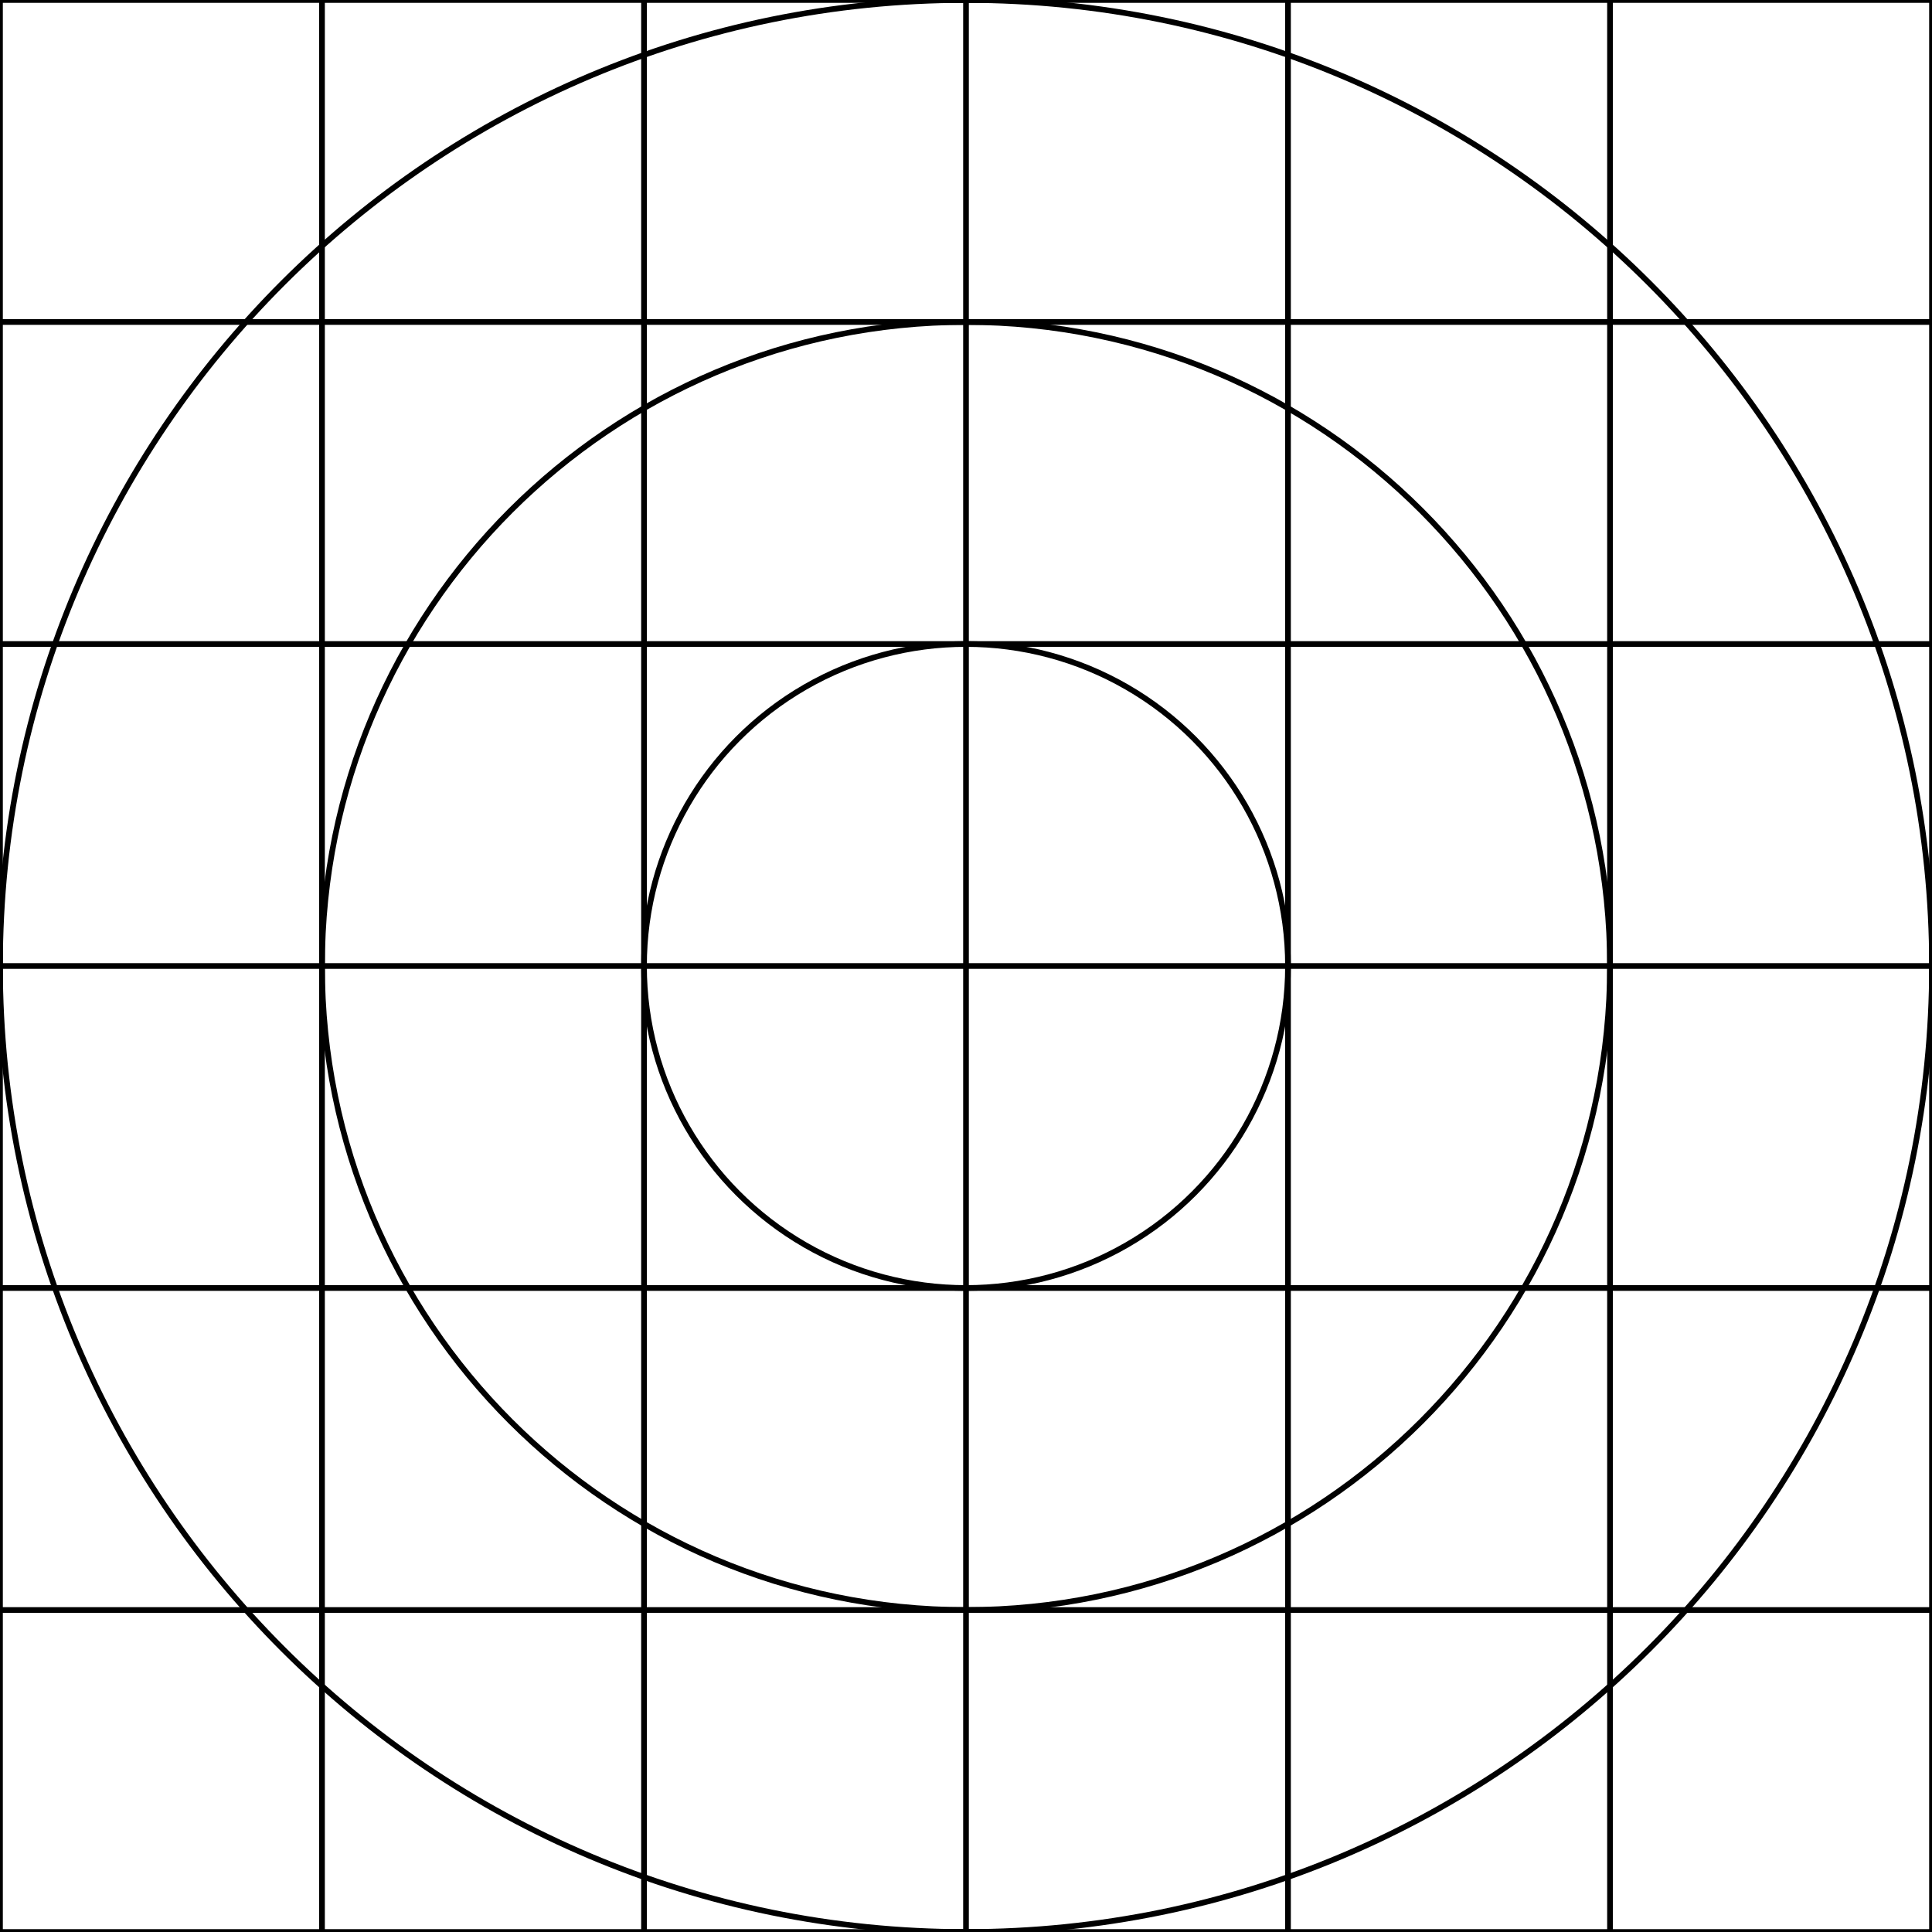 <?xml version="1.0" encoding="utf-8"?>
<!-- Generator: Adobe Illustrator 16.0.4, SVG Export Plug-In . SVG Version: 6.00 Build 0)  -->
<!DOCTYPE svg PUBLIC "-//W3C//DTD SVG 1.1//EN" "http://www.w3.org/Graphics/SVG/1.1/DTD/svg11.dtd">
<svg version="1.1" id="Layer_1" xmlns="http://www.w3.org/2000/svg" xmlns:xlink="http://www.w3.org/1999/xlink" x="0px" y="0px"
	 width="1360.629px" height="1360.629px" viewBox="0 0 1360.629 1360.629" enable-background="new 0 0 1360.629 1360.629"
	 xml:space="preserve">
<g id="Background">
</g>
<g id="Guides">
</g>
<g id="Foreground">
	<g>
		<path fill="none" stroke="#000000" stroke-width="4" stroke-miterlimit="3.864" d="M0,680.316C0,304.583,304.583,0,680.314,0
			c375.732,0,680.315,304.583,680.315,680.315c0,375.731-304.583,680.315-680.315,680.315C304.583,1360.631,0,1056.049,0,680.316z"
			/>
		<path fill="none" stroke="#000000" stroke-width="4" stroke-miterlimit="3.864" d="M680.314,680.316"/>
	</g>
	<line fill="none" stroke="#000000" stroke-width="4" stroke-miterlimit="3.864" x1="0" y1="680.316" x2="1360.631" y2="680.316"/>
	<line fill="none" stroke="#000000" stroke-width="4" stroke-miterlimit="3.864" x1="0" y1="453.545" x2="1360.631" y2="453.545"/>
	<line fill="none" stroke="#000000" stroke-width="4" stroke-miterlimit="3.864" x1="0" y1="226.771" x2="1360.631" y2="226.771"/>
	
		<line fill="none" stroke="#000000" stroke-width="4" stroke-miterlimit="3.864" x1="0" y1="1133.859" x2="1360.631" y2="1133.859"/>
	<line fill="none" stroke="#000000" stroke-width="4" stroke-miterlimit="3.864" x1="0" y1="907.088" x2="1360.631" y2="907.088"/>
	<line fill="none" stroke="#000000" stroke-width="4" stroke-miterlimit="3.864" x1="907.087" y1="0" x2="907.087" y2="1360.631"/>
	<line fill="none" stroke="#000000" stroke-width="4" stroke-miterlimit="3.864" x1="226.772" y1="0" x2="226.772" y2="1360.631"/>
	<line fill="none" stroke="#000000" stroke-width="4" stroke-miterlimit="3.864" x1="453.544" y1="0" x2="453.544" y2="1360.631"/>
	<line fill="none" stroke="#000000" stroke-width="4" stroke-miterlimit="3.864" x1="680.314" y1="0" x2="680.314" y2="1360.631"/>
	
		<line fill="none" stroke="#000000" stroke-width="4" stroke-miterlimit="3.864" x1="1133.857" y1="0" x2="1133.857" y2="1360.631"/>
	<g>
		<path fill="none" stroke="#000000" stroke-width="4" stroke-miterlimit="3.864" d="M226.772,680.316
			c0-250.488,203.056-453.543,453.542-453.543c250.488,0,453.543,203.055,453.543,453.543
			c0,250.487-203.055,453.543-453.543,453.543C429.827,1133.859,226.772,930.804,226.772,680.316z"/>
		<path fill="none" stroke="#000000" stroke-width="4" stroke-miterlimit="3.864" d="M680.314,680.316"/>
	</g>
	<g>
		<circle fill="none" stroke="#000000" stroke-width="4" stroke-miterlimit="3.864" cx="680.314" cy="680.317" r="226.771"/>
		<path fill="none" stroke="#000000" stroke-width="4" stroke-miterlimit="3.864" d="M680.314,680.316"/>
	</g>
	<line fill="none" stroke="#000000" stroke-width="4" stroke-miterlimit="3.864" x1="0" y1="0" x2="1360.631" y2="0"/>
	
		<line fill="none" stroke="#000000" stroke-width="4" stroke-miterlimit="3.864" x1="0" y1="1360.631" x2="1360.631" y2="1360.631"/>
	<line fill="none" stroke="#000000" stroke-width="4" stroke-miterlimit="3.864" x1="0" y1="0" x2="0" y2="1360.631"/>
	
		<line fill="none" stroke="#000000" stroke-width="4" stroke-miterlimit="3.864" x1="1360.631" y1="0" x2="1360.631" y2="1360.631"/>
</g>
</svg>
